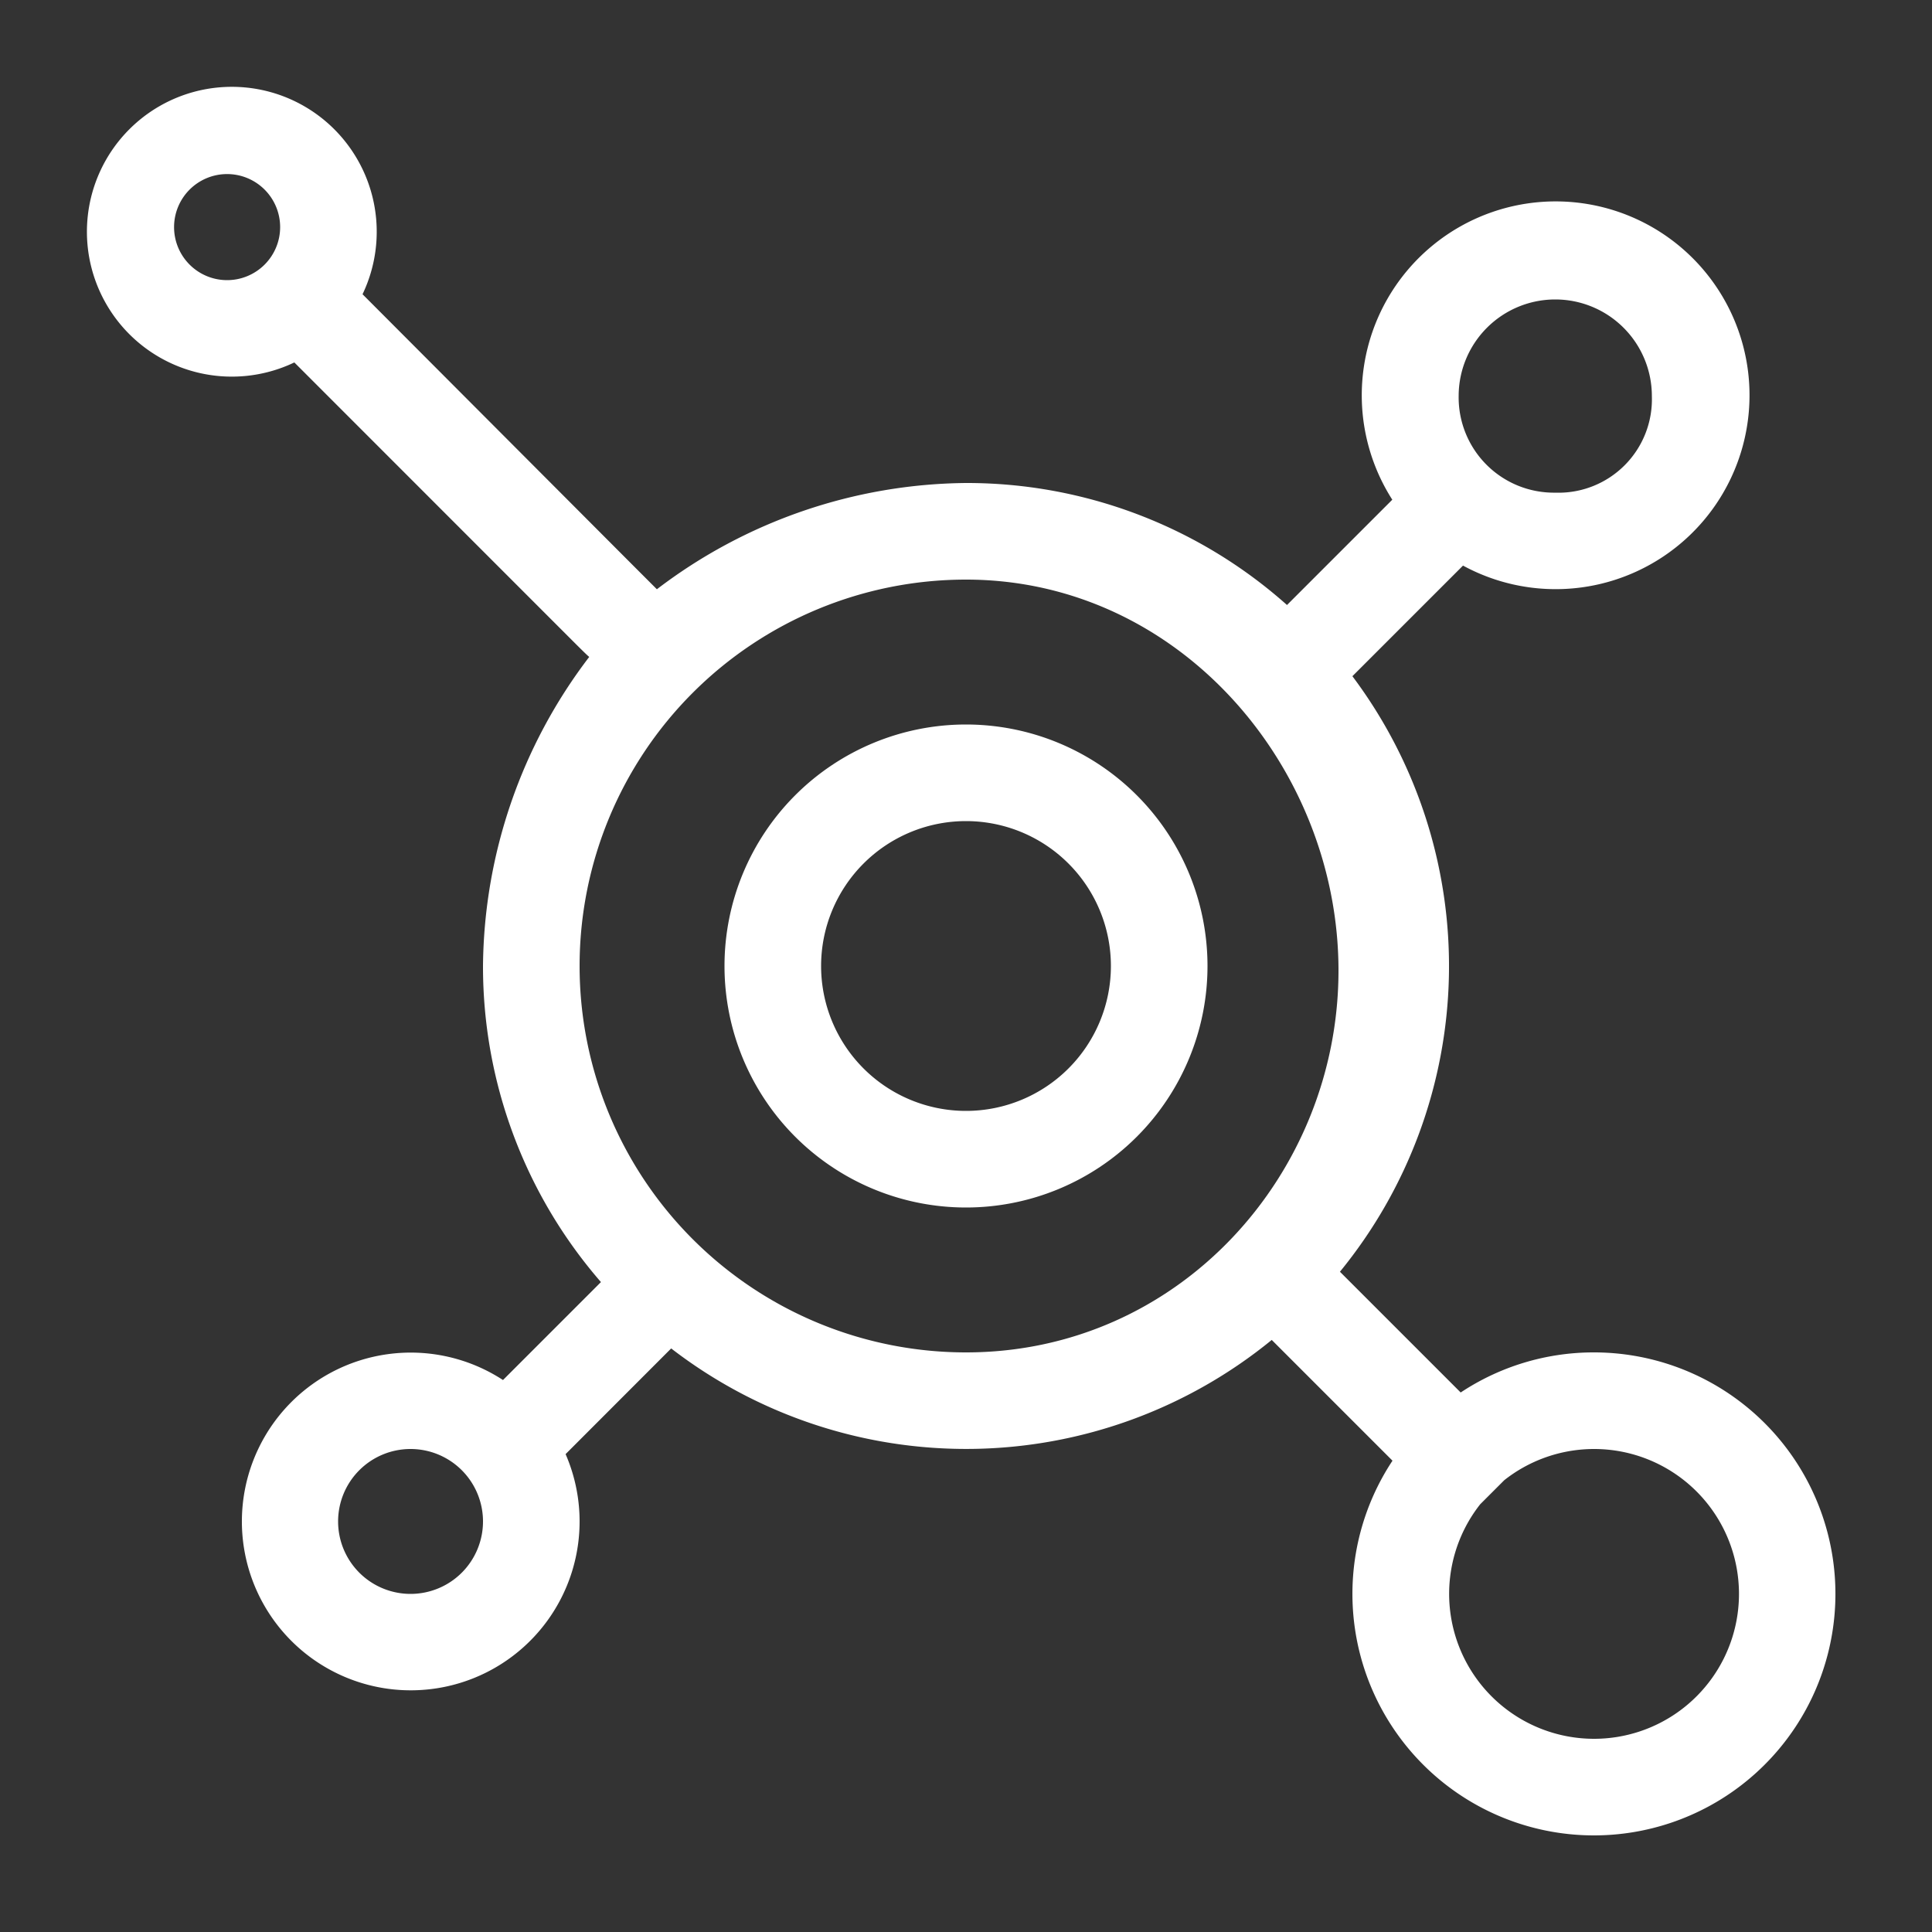 <?xml version="1.0" standalone="no"?><!DOCTYPE svg PUBLIC "-//W3C//DTD SVG 1.1//EN" "http://www.w3.org/Graphics/SVG/1.1/DTD/svg11.dtd"><svg t="1748510732127" class="icon" viewBox="0 0 1024 1024" version="1.1" xmlns="http://www.w3.org/2000/svg" p-id="4756" xmlns:xlink="http://www.w3.org/1999/xlink" width="200" height="200"><rect x="0" y="0" width="1024" height="1024" fill="#333333" stroke="none"/><path d="M512 384a128 128 0 1 0 128 128 128 128 0 0 0-128-128z m0 204.8a76.8 76.8 0 1 1 76.8-76.8 76.8 76.8 0 0 1-76.8 76.8z" fill="#ffffff" p-id="4757"></path><path d="M844.8 716.8a127.437 127.437 0 0 0-70.605 21.248l-64-64A256 256 0 0 0 716.8 358.4l58.624-58.624a102.758 102.758 0 1 0-37.478-34.918l-55.808 55.808A255.027 255.027 0 0 0 512 256a273.92 273.92 0 0 0-163.84 56.32l-12.646-12.646-143.36-143.718a76.8 76.8 0 1 0-36.147 36.147L301.773 337.92c4.557 4.557 10.24 10.24 10.547 10.24a273.613 273.613 0 0 0-56.32 163.84 254.925 254.925 0 0 0 62.515 167.526l-51.917 51.917a89.498 89.498 0 1 0 33.178 39.27l55.962-56.013a256 256 0 0 0 318.31-4.506l64 64A128 128 0 1 0 844.8 716.8z m-20.48-558.08a51.2 51.2 0 0 1 51.2 51.2 49.51 49.51 0 0 1-51.2 51.2 50.483 50.483 0 0 1-51.2-51.2 51.2 51.2 0 0 1 51.2-51.2zM120.32 148.48a28.109 28.109 0 1 1 28.16-28.16 28.109 28.109 0 0 1-28.16 28.16z m97.28 696.32a38.4 38.4 0 1 1 38.4-38.4 38.4 38.4 0 0 1-38.4 38.4z m294.4-128a204.8 204.8 0 0 1 0-409.6c113.101 0 197.427 99.482 197.427 207.206S625.152 716.8 512 716.8z m332.8 204.8a76.8 76.8 0 0 1-60.262-124.314l12.749-12.749A76.8 76.8 0 1 1 844.8 921.6z" fill="#ffffff" p-id="4758"></path></svg>